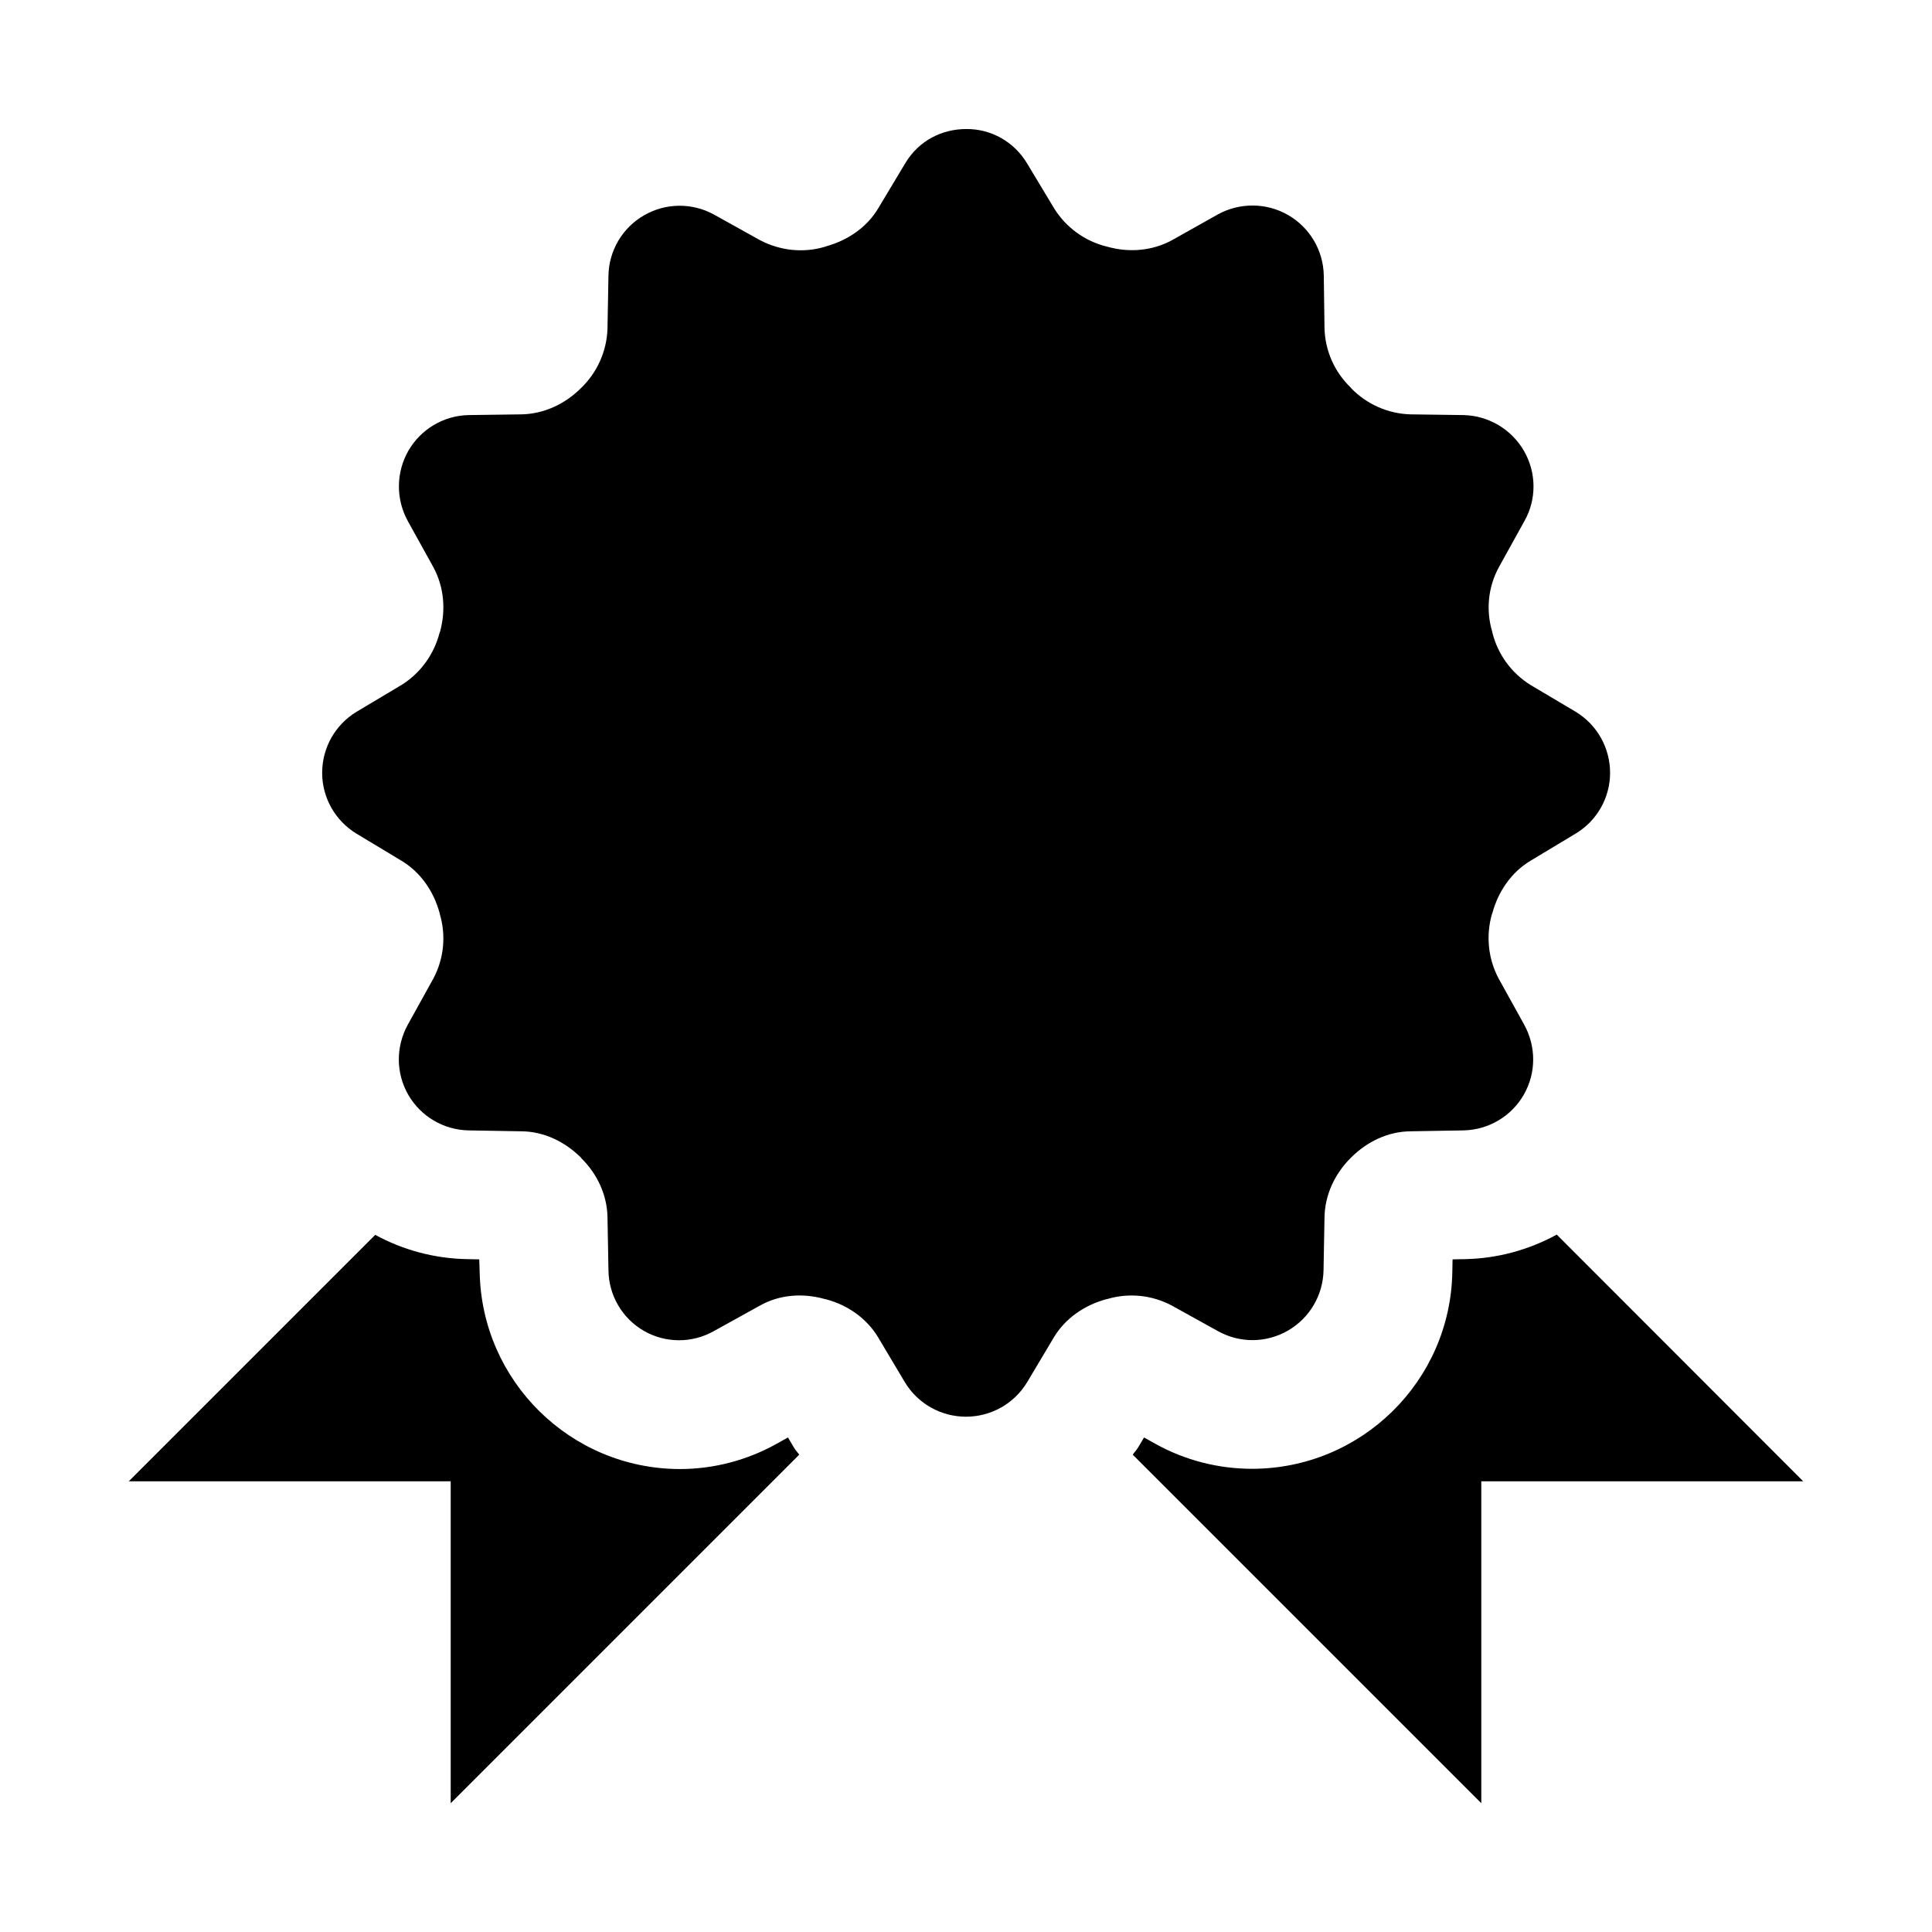 <?xml version="1.0" encoding="UTF-8"?>
<svg xmlns="http://www.w3.org/2000/svg" xmlns:xlink="http://www.w3.org/1999/xlink" width="32" height="32" viewBox="0 0 32 32">
<path fill-rule="nonzero" fill="rgb(0%, 0%, 0%)" fill-opacity="1" d="M 16.004 2.137 C 15.609 2.137 15.219 2.324 14.992 2.707 L 14.547 3.449 C 14.355 3.77 14.035 3.984 13.676 4.082 L 13.668 4.086 C 13.305 4.195 12.918 4.152 12.586 3.977 L 11.828 3.555 C 11.465 3.355 11.027 3.359 10.668 3.566 C 10.312 3.77 10.086 4.148 10.078 4.562 L 10.062 5.441 C 10.051 5.816 9.891 6.172 9.621 6.43 C 9.359 6.691 9.012 6.855 8.641 6.863 L 7.762 6.875 C 7.348 6.883 6.969 7.109 6.762 7.469 C 6.559 7.828 6.555 8.266 6.754 8.629 L 7.176 9.391 C 7.355 9.719 7.387 10.102 7.289 10.461 L 7.281 10.48 C 7.188 10.84 6.965 11.148 6.652 11.344 L 5.906 11.789 C 5.551 12.004 5.336 12.387 5.336 12.801 C 5.336 13.211 5.551 13.594 5.906 13.809 L 6.652 14.258 C 6.969 14.449 7.184 14.766 7.281 15.121 L 7.285 15.141 C 7.391 15.5 7.352 15.883 7.176 16.211 L 6.754 16.973 C 6.555 17.336 6.555 17.773 6.762 18.133 C 6.969 18.492 7.348 18.715 7.762 18.723 L 8.641 18.738 C 9.012 18.742 9.355 18.91 9.621 19.172 L 9.625 19.18 C 9.891 19.441 10.055 19.789 10.062 20.16 L 10.078 21.039 C 10.082 21.453 10.305 21.836 10.664 22.043 C 11.023 22.25 11.465 22.25 11.824 22.047 L 12.586 21.625 C 12.914 21.441 13.297 21.414 13.66 21.516 L 13.68 21.52 C 14.035 21.613 14.352 21.832 14.543 22.148 L 14.988 22.895 C 15.203 23.25 15.586 23.465 16 23.465 C 16.414 23.465 16.797 23.25 17.012 22.895 L 17.457 22.148 C 17.648 21.832 17.965 21.617 18.32 21.52 L 18.34 21.516 C 18.695 21.41 19.082 21.449 19.41 21.625 L 20.172 22.047 C 20.535 22.25 20.973 22.246 21.332 22.039 C 21.691 21.832 21.914 21.453 21.922 21.039 L 21.938 20.16 C 21.945 19.789 22.109 19.441 22.371 19.18 L 22.379 19.172 C 22.641 18.91 22.988 18.742 23.359 18.738 L 24.238 18.723 C 24.652 18.715 25.031 18.492 25.238 18.133 C 25.445 17.773 25.445 17.336 25.246 16.973 L 24.824 16.211 C 24.648 15.883 24.609 15.5 24.711 15.141 L 24.719 15.121 C 24.816 14.766 25.031 14.449 25.348 14.258 L 26.094 13.809 C 26.449 13.598 26.668 13.215 26.668 12.801 C 26.668 12.387 26.453 12.004 26.098 11.789 L 25.348 11.344 C 25.035 11.148 24.809 10.84 24.719 10.48 L 24.715 10.461 C 24.609 10.102 24.648 9.719 24.828 9.391 L 25.25 8.629 C 25.453 8.27 25.449 7.828 25.242 7.469 C 25.035 7.109 24.652 6.883 24.238 6.875 L 23.359 6.863 C 22.988 6.852 22.637 6.695 22.379 6.43 L 22.375 6.422 C 22.105 6.164 21.949 5.812 21.938 5.441 L 21.926 4.562 C 21.918 4.148 21.695 3.77 21.336 3.562 C 20.977 3.355 20.535 3.352 20.172 3.551 L 19.414 3.977 C 19.086 4.156 18.703 4.188 18.34 4.086 L 18.324 4.082 C 17.965 3.992 17.656 3.766 17.461 3.453 L 17.012 2.707 C 16.801 2.352 16.418 2.133 16.004 2.137 M 25.785 20.449 C 25.32 20.703 24.801 20.844 24.273 20.855 L 24.059 20.859 L 24.055 21.07 C 24.023 22.875 22.551 24.324 20.742 24.328 C 20.18 24.328 19.629 24.188 19.137 23.914 L 18.949 23.809 L 18.84 23.992 C 18.816 24.027 18.785 24.059 18.762 24.094 L 24.535 29.867 L 24.535 24.535 L 29.867 24.535 Z M 6.215 20.453 L 2.133 24.535 L 7.465 24.535 L 7.465 29.867 L 13.238 24.094 C 13.215 24.059 13.184 24.031 13.16 23.992 L 13.051 23.809 L 12.863 23.914 C 12.371 24.188 11.82 24.332 11.258 24.332 C 9.453 24.328 7.98 22.879 7.945 21.074 L 7.938 20.859 L 7.727 20.855 C 7.199 20.844 6.68 20.707 6.215 20.453 "/>
</svg>

